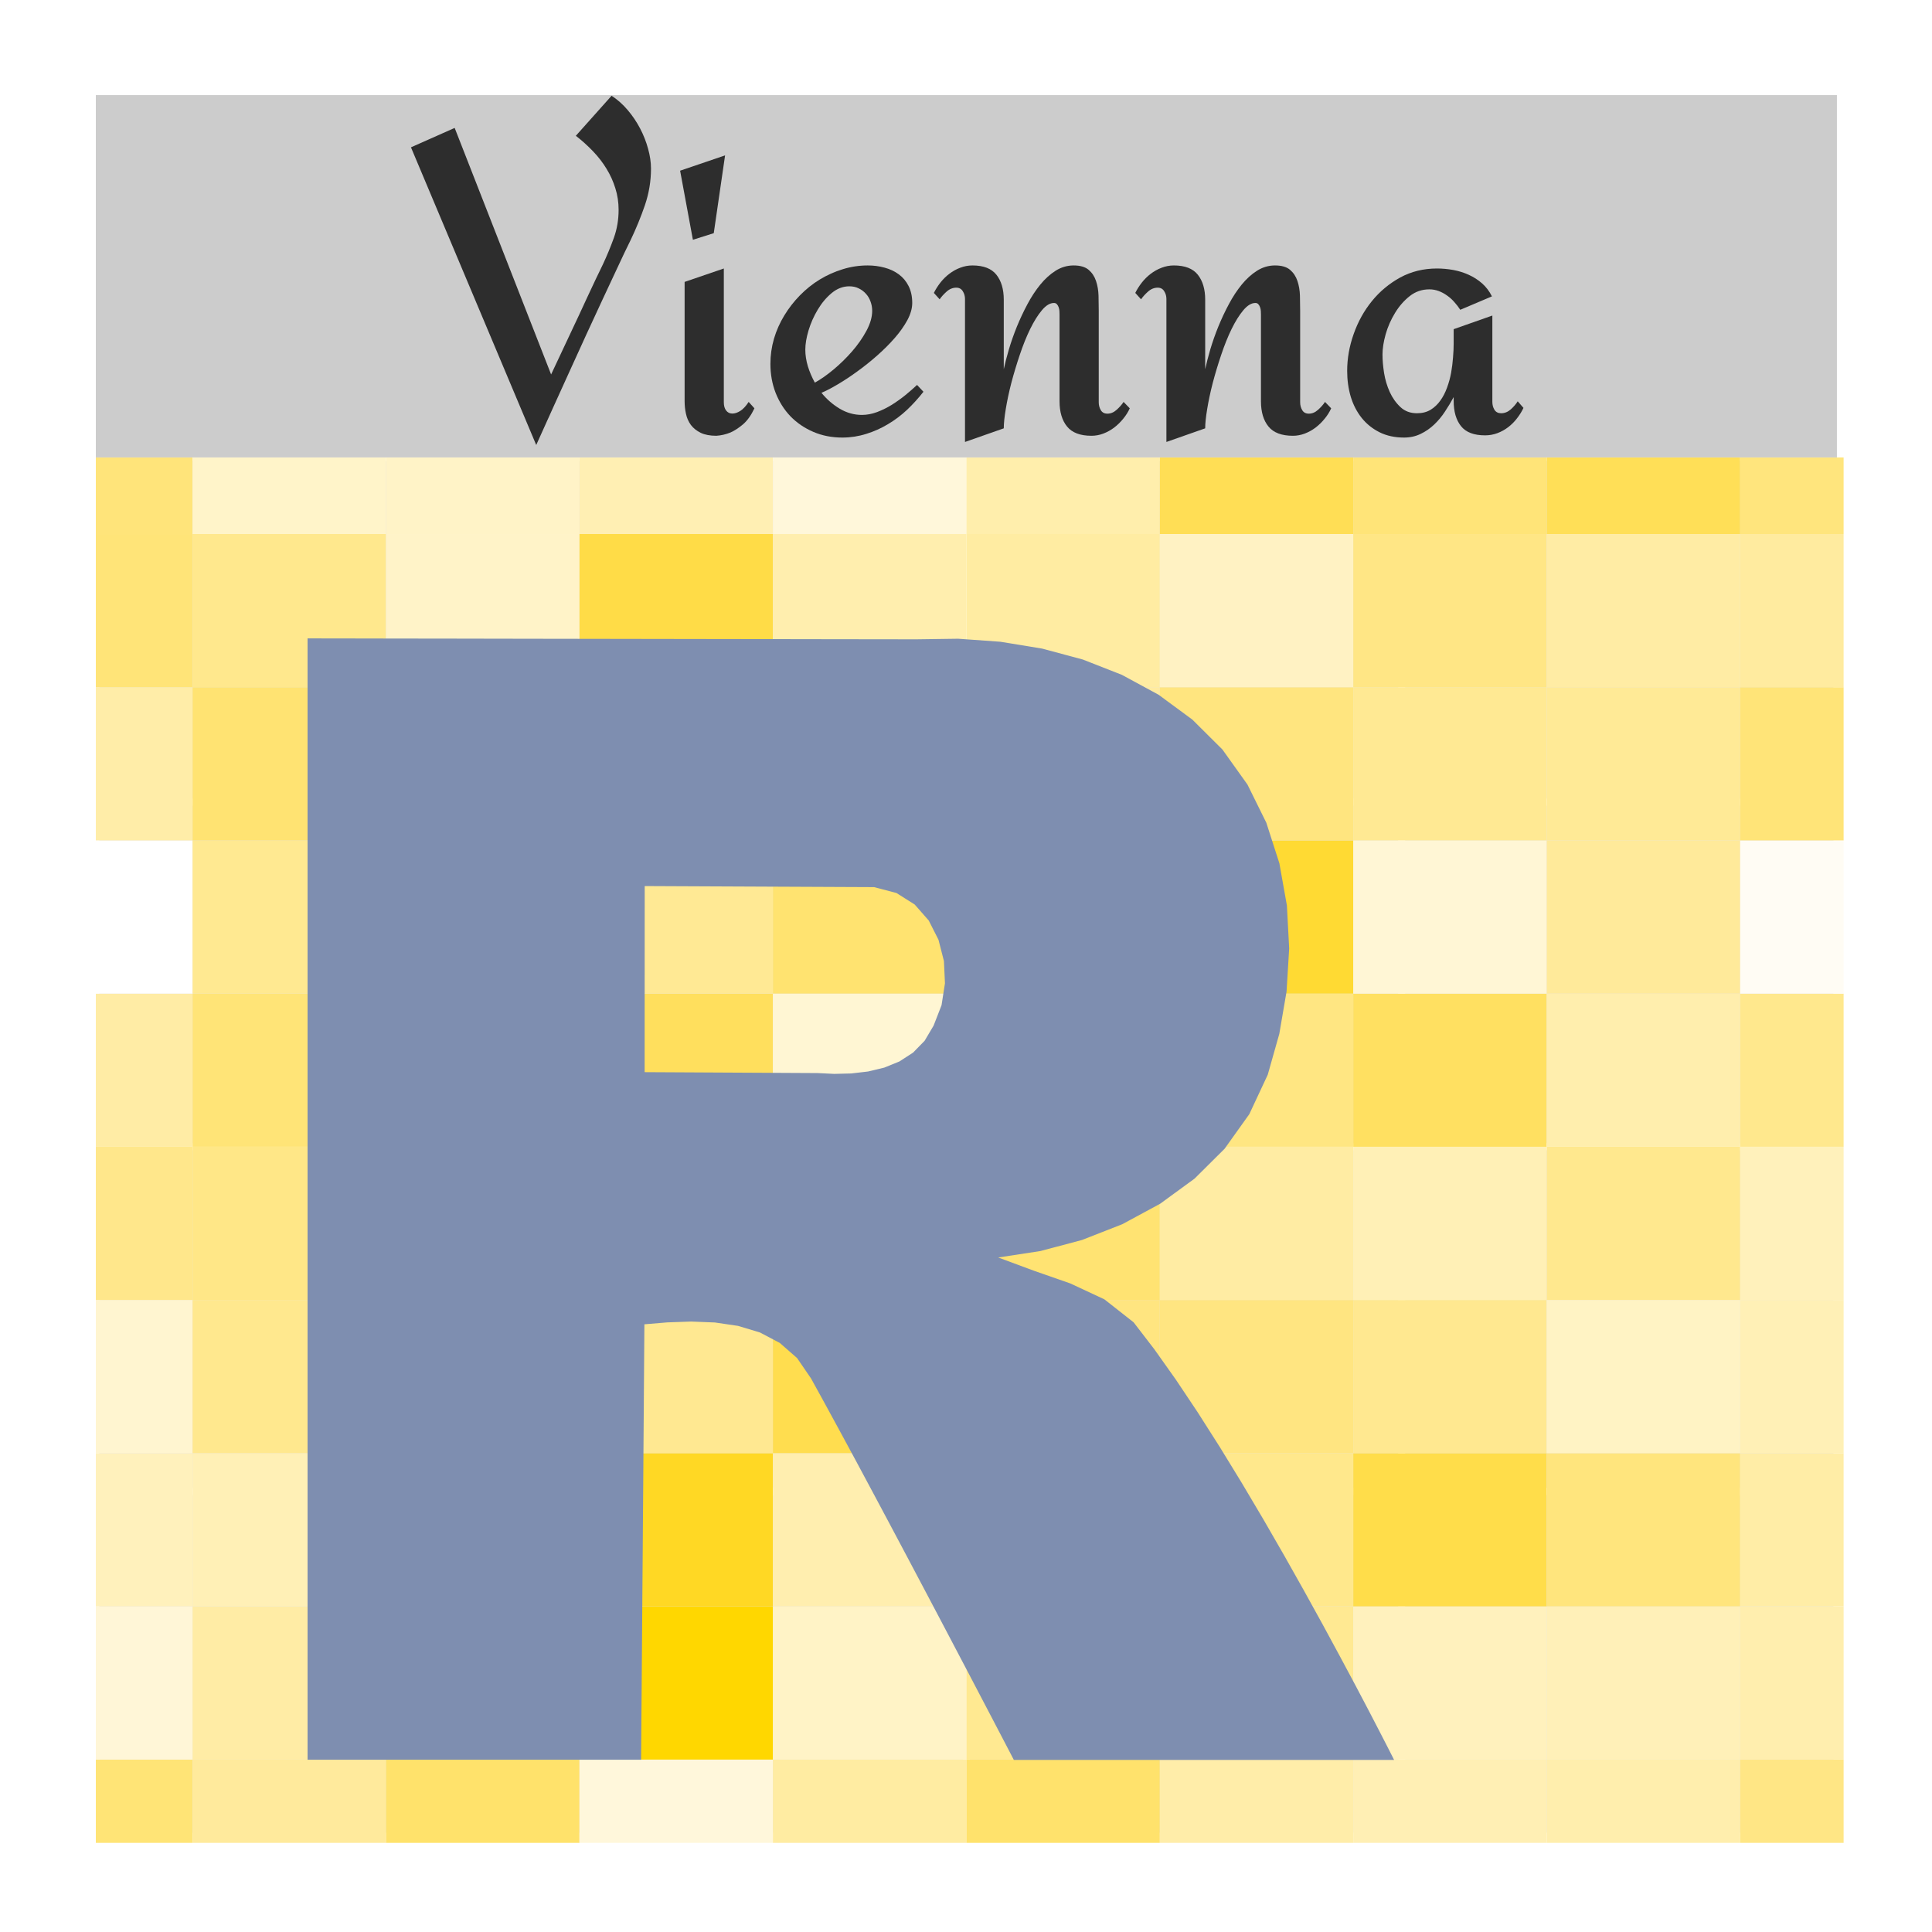 <?xml version="1.0" encoding="UTF-8"?>
<svg xmlns="http://www.w3.org/2000/svg" xmlns:xlink="http://www.w3.org/1999/xlink" width="288pt" height="288pt" viewBox="0 0 288 288" version="1.1">
<defs>
<g>
<symbol overflow="visible" id="glyph0-0">
<path style="stroke:none;" d=""/>
</symbol>
<symbol overflow="visible" id="glyph0-1">
<path style="stroke:none;" d="M 19.047 1.75 L 0.375 -42.625 L 6.891 -45.516 L 21.266 -8.766 C 22.254 -10.879 23.227 -12.953 24.188 -14.984 C 24.582 -15.828 25 -16.711 25.438 -17.641 C 25.875 -18.578 26.297 -19.488 26.703 -20.375 C 27.117 -21.258 27.52 -22.113 27.906 -22.938 C 28.301 -23.77 28.66 -24.516 28.984 -25.172 C 29.586 -26.461 30.129 -27.77 30.609 -29.094 C 31.086 -30.414 31.328 -31.816 31.328 -33.297 C 31.328 -34.43 31.164 -35.504 30.844 -36.516 C 30.531 -37.535 30.094 -38.504 29.531 -39.422 C 28.969 -40.348 28.297 -41.219 27.516 -42.031 C 26.734 -42.852 25.879 -43.625 24.953 -44.344 L 30.281 -50.312 C 31.164 -49.738 31.969 -49.023 32.688 -48.172 C 33.406 -47.328 34.02 -46.414 34.531 -45.438 C 35.039 -44.469 35.438 -43.461 35.719 -42.422 C 36.008 -41.391 36.156 -40.398 36.156 -39.453 C 36.156 -37.586 35.852 -35.77 35.25 -34 C 34.645 -32.238 33.941 -30.52 33.141 -28.844 C 32.523 -27.602 31.859 -26.207 31.141 -24.656 C 30.422 -23.113 29.672 -21.508 28.891 -19.844 C 28.117 -18.188 27.336 -16.5 26.547 -14.781 C 25.754 -13.07 25 -11.414 24.281 -9.812 C 22.562 -6.039 20.816 -2.188 19.047 1.75 Z "/>
</symbol>
<symbol overflow="visible" id="glyph0-2">
<path style="stroke:none;" d="M 9.875 -41.422 L 8.188 -29.828 L 5.078 -28.844 L 3.172 -39.141 Z M 14.25 -3.719 C 13.758 -2.676 13.191 -1.879 12.547 -1.328 C 11.898 -0.785 11.285 -0.383 10.703 -0.125 C 10.004 0.164 9.289 0.332 8.562 0.375 C 7.633 0.375 6.863 0.227 6.25 -0.062 C 5.633 -0.363 5.145 -0.754 4.781 -1.234 C 4.426 -1.723 4.18 -2.273 4.047 -2.891 C 3.91 -3.504 3.844 -4.129 3.844 -4.766 L 3.844 -22.562 L 9.688 -24.562 L 9.688 -4.609 C 9.688 -4.098 9.801 -3.691 10.031 -3.391 C 10.258 -3.098 10.555 -2.945 10.922 -2.938 C 11.297 -2.926 11.703 -3.055 12.141 -3.328 C 12.578 -3.609 12.992 -4.055 13.391 -4.672 Z "/>
</symbol>
<symbol overflow="visible" id="glyph0-3">
<path style="stroke:none;" d="M 24.688 -6.188 C 23.945 -5.238 23.141 -4.348 22.266 -3.516 C 21.391 -2.691 20.438 -1.973 19.406 -1.359 C 18.383 -0.742 17.301 -0.258 16.156 0.094 C 15.008 0.457 13.82 0.641 12.594 0.641 C 11.031 0.641 9.594 0.359 8.281 -0.203 C 6.969 -0.766 5.832 -1.535 4.875 -2.516 C 3.926 -3.504 3.188 -4.672 2.656 -6.016 C 2.133 -7.359 1.875 -8.801 1.875 -10.344 C 1.875 -11.613 2.051 -12.863 2.406 -14.094 C 2.77 -15.32 3.281 -16.473 3.938 -17.547 C 4.594 -18.629 5.367 -19.629 6.266 -20.547 C 7.172 -21.473 8.16 -22.266 9.234 -22.922 C 10.316 -23.578 11.457 -24.086 12.656 -24.453 C 13.863 -24.828 15.102 -25.016 16.375 -25.016 C 17.258 -25.016 18.098 -24.906 18.891 -24.688 C 19.691 -24.477 20.398 -24.145 21.016 -23.688 C 21.629 -23.238 22.113 -22.66 22.469 -21.953 C 22.832 -21.242 23.016 -20.398 23.016 -19.422 C 23.016 -18.617 22.773 -17.77 22.297 -16.875 C 21.816 -15.988 21.191 -15.102 20.422 -14.219 C 19.648 -13.332 18.773 -12.457 17.797 -11.594 C 16.828 -10.738 15.836 -9.945 14.828 -9.219 C 13.828 -8.488 12.859 -7.848 11.922 -7.297 C 10.992 -6.742 10.18 -6.32 9.484 -6.031 C 10.273 -5.062 11.188 -4.27 12.219 -3.656 C 13.258 -3.039 14.359 -2.734 15.516 -2.734 C 16.254 -2.734 17.004 -2.875 17.766 -3.156 C 18.535 -3.445 19.273 -3.812 19.984 -4.25 C 20.691 -4.695 21.367 -5.18 22.016 -5.703 C 22.66 -6.234 23.234 -6.734 23.734 -7.203 Z M 17.047 -18.25 C 17.047 -18.738 16.961 -19.203 16.797 -19.641 C 16.641 -20.086 16.41 -20.473 16.109 -20.797 C 15.816 -21.129 15.461 -21.395 15.047 -21.594 C 14.641 -21.801 14.172 -21.906 13.641 -21.906 C 12.691 -21.906 11.816 -21.57 11.016 -20.906 C 10.211 -20.238 9.52 -19.414 8.938 -18.438 C 8.352 -17.469 7.895 -16.438 7.562 -15.344 C 7.238 -14.258 7.078 -13.301 7.078 -12.469 C 7.078 -11.664 7.203 -10.844 7.453 -10 C 7.711 -9.156 8.062 -8.336 8.5 -7.547 C 9.352 -8.016 10.273 -8.66 11.266 -9.484 C 12.266 -10.316 13.191 -11.223 14.047 -12.203 C 14.898 -13.18 15.613 -14.203 16.188 -15.266 C 16.758 -16.328 17.047 -17.32 17.047 -18.25 Z "/>
</symbol>
<symbol overflow="visible" id="glyph0-4">
<path style="stroke:none;" d="M 29.641 -3.719 C 29.391 -3.164 29.062 -2.645 28.656 -2.156 C 28.258 -1.664 27.812 -1.227 27.312 -0.844 C 26.812 -0.469 26.273 -0.172 25.703 0.047 C 25.129 0.266 24.539 0.375 23.938 0.375 C 22.258 0.375 21.047 -0.082 20.297 -1 C 19.547 -1.914 19.172 -3.172 19.172 -4.766 L 19.172 -17.672 C 19.172 -17.828 19.164 -18.004 19.156 -18.203 C 19.145 -18.398 19.109 -18.586 19.047 -18.766 C 18.984 -18.953 18.895 -19.109 18.781 -19.234 C 18.676 -19.359 18.531 -19.422 18.344 -19.422 C 17.75 -19.422 17.148 -19.062 16.547 -18.344 C 15.941 -17.625 15.359 -16.691 14.797 -15.547 C 14.242 -14.41 13.727 -13.129 13.25 -11.703 C 12.77 -10.285 12.348 -8.883 11.984 -7.5 C 11.629 -6.113 11.352 -4.816 11.156 -3.609 C 10.957 -2.41 10.859 -1.453 10.859 -0.734 L 5.078 1.297 L 5.078 -20.031 C 5.078 -20.445 4.969 -20.828 4.75 -21.172 C 4.539 -21.523 4.219 -21.703 3.781 -21.703 C 3.25 -21.703 2.766 -21.504 2.328 -21.109 C 1.898 -20.723 1.555 -20.344 1.297 -19.969 L 0.438 -20.922 C 0.695 -21.441 1.02 -21.953 1.406 -22.453 C 1.801 -22.953 2.242 -23.391 2.734 -23.766 C 3.234 -24.148 3.773 -24.453 4.359 -24.672 C 4.941 -24.898 5.551 -25.016 6.188 -25.016 C 7.844 -25.016 9.035 -24.551 9.766 -23.625 C 10.492 -22.707 10.859 -21.469 10.859 -19.906 L 10.859 -9.547 C 11.047 -10.422 11.301 -11.41 11.625 -12.516 C 11.957 -13.629 12.352 -14.754 12.812 -15.891 C 13.281 -17.035 13.805 -18.156 14.391 -19.25 C 14.973 -20.344 15.613 -21.316 16.312 -22.172 C 17.008 -23.023 17.77 -23.711 18.594 -24.234 C 19.426 -24.754 20.316 -25.016 21.266 -25.016 C 22.254 -25.016 23.004 -24.797 23.516 -24.359 C 24.023 -23.922 24.391 -23.367 24.609 -22.703 C 24.836 -22.035 24.961 -21.301 24.984 -20.5 C 25.004 -19.695 25.016 -18.926 25.016 -18.188 L 25.016 -4.609 C 25.016 -4.18 25.117 -3.789 25.328 -3.438 C 25.535 -3.094 25.863 -2.922 26.312 -2.922 C 26.801 -2.922 27.258 -3.113 27.688 -3.5 C 28.125 -3.895 28.469 -4.285 28.719 -4.672 Z "/>
</symbol>
<symbol overflow="visible" id="glyph0-5">
<path style="stroke:none;" d="M 28.281 -3.781 C 28.02 -3.227 27.695 -2.707 27.312 -2.219 C 26.938 -1.727 26.5 -1.289 26 -0.906 C 25.508 -0.531 24.973 -0.234 24.391 -0.016 C 23.805 0.203 23.195 0.312 22.562 0.312 C 20.895 0.312 19.695 -0.145 18.969 -1.062 C 18.238 -1.977 17.875 -3.234 17.875 -4.828 L 17.875 -5.391 C 17.488 -4.672 17.055 -3.953 16.578 -3.234 C 16.109 -2.516 15.57 -1.867 14.969 -1.297 C 14.363 -0.723 13.691 -0.258 12.953 0.094 C 12.211 0.457 11.383 0.641 10.469 0.641 C 9.094 0.641 7.875 0.375 6.812 -0.156 C 5.758 -0.688 4.875 -1.398 4.156 -2.297 C 3.438 -3.203 2.895 -4.254 2.531 -5.453 C 2.176 -6.66 2 -7.941 2 -9.297 C 2 -11.141 2.32 -12.973 2.969 -14.797 C 3.613 -16.629 4.52 -18.266 5.688 -19.703 C 6.863 -21.148 8.27 -22.32 9.906 -23.219 C 11.551 -24.113 13.379 -24.562 15.391 -24.562 C 16.191 -24.562 16.992 -24.488 17.797 -24.344 C 18.609 -24.195 19.379 -23.957 20.109 -23.625 C 20.836 -23.301 21.504 -22.875 22.109 -22.344 C 22.711 -21.812 23.203 -21.164 23.578 -20.406 L 18.859 -18.406 C 18.598 -18.812 18.301 -19.195 17.969 -19.562 C 17.645 -19.938 17.285 -20.258 16.891 -20.531 C 16.504 -20.812 16.086 -21.035 15.641 -21.203 C 15.203 -21.367 14.738 -21.453 14.25 -21.453 C 13.145 -21.453 12.164 -21.113 11.312 -20.438 C 10.457 -19.758 9.727 -18.922 9.125 -17.922 C 8.52 -16.93 8.055 -15.875 7.734 -14.75 C 7.422 -13.633 7.266 -12.625 7.266 -11.719 C 7.266 -10.906 7.344 -9.992 7.5 -8.984 C 7.664 -7.984 7.945 -7.039 8.344 -6.156 C 8.75 -5.27 9.281 -4.52 9.938 -3.906 C 10.594 -3.289 11.414 -2.984 12.406 -2.984 C 13.188 -2.984 13.863 -3.156 14.438 -3.5 C 15.008 -3.852 15.492 -4.312 15.891 -4.875 C 16.297 -5.438 16.629 -6.082 16.891 -6.812 C 17.16 -7.539 17.363 -8.285 17.5 -9.047 C 17.633 -9.805 17.727 -10.562 17.781 -11.312 C 17.844 -12.062 17.875 -12.734 17.875 -13.328 L 17.875 -15.516 L 23.641 -17.547 L 23.641 -4.672 C 23.641 -4.242 23.742 -3.852 23.953 -3.5 C 24.172 -3.156 24.504 -2.984 24.953 -2.984 C 25.473 -2.984 25.953 -3.176 26.391 -3.562 C 26.828 -3.957 27.172 -4.359 27.422 -4.766 Z "/>
</symbol>
</g>
<clipPath id="clip1">
  <path d="M 14.285 68.188 L 274 68.188 L 274 274 L 14.285 274 Z "/>
</clipPath>
<clipPath id="clip2">
  <path d="M 14.285 273 L 274.824 273 L 274.824 274.715 L 14.285 274.715 Z "/>
</clipPath>
<clipPath id="clip3">
  <path d="M 14.285 221 L 274.824 221 L 274.824 223 L 14.285 223 Z "/>
</clipPath>
<clipPath id="clip4">
  <path d="M 14.285 170 L 274.824 170 L 274.824 172 L 14.285 172 Z "/>
</clipPath>
<clipPath id="clip5">
  <path d="M 14.285 119 L 274.824 119 L 274.824 121 L 14.285 121 Z "/>
</clipPath>
<clipPath id="clip6">
  <path d="M 14.285 68.188 L 274.824 68.188 L 274.824 69 L 14.285 69 Z "/>
</clipPath>
<clipPath id="clip7">
  <path d="M 14.285 68.188 L 15 68.188 L 15 274.715 L 14.285 274.715 Z "/>
</clipPath>
<clipPath id="clip8">
  <path d="M 78 68.188 L 80 68.188 L 80 274.715 L 78 274.715 Z "/>
</clipPath>
<clipPath id="clip9">
  <path d="M 143 68.188 L 145 68.188 L 145 274.715 L 143 274.715 Z "/>
</clipPath>
<clipPath id="clip10">
  <path d="M 208 68.188 L 210 68.188 L 210 274.715 L 208 274.715 Z "/>
</clipPath>
<clipPath id="clip11">
  <path d="M 273 68.188 L 274.824 68.188 L 274.824 274.715 L 273 274.715 Z "/>
</clipPath>
<clipPath id="clip12">
  <path d="M 14.285 262 L 29 262 L 29 274.715 L 14.285 274.715 Z "/>
</clipPath>
<clipPath id="clip13">
  <path d="M 28 262 L 58 262 L 58 274.715 L 28 274.715 Z "/>
</clipPath>
<clipPath id="clip14">
  <path d="M 57 262 L 87 262 L 87 274.715 L 57 274.715 Z "/>
</clipPath>
<clipPath id="clip15">
  <path d="M 86 262 L 116 262 L 116 274.715 L 86 274.715 Z "/>
</clipPath>
<clipPath id="clip16">
  <path d="M 115 262 L 145 262 L 145 274.715 L 115 274.715 Z "/>
</clipPath>
<clipPath id="clip17">
  <path d="M 144 262 L 173 262 L 173 274.715 L 144 274.715 Z "/>
</clipPath>
<clipPath id="clip18">
  <path d="M 172 262 L 202 262 L 202 274.715 L 172 274.715 Z "/>
</clipPath>
<clipPath id="clip19">
  <path d="M 201 262 L 231 262 L 231 274.715 L 201 274.715 Z "/>
</clipPath>
<clipPath id="clip20">
  <path d="M 230 262 L 260 262 L 260 274.715 L 230 274.715 Z "/>
</clipPath>
<clipPath id="clip21">
  <path d="M 259 262 L 274.824 262 L 274.824 274.715 L 259 274.715 Z "/>
</clipPath>
<clipPath id="clip22">
  <path d="M 14.285 239 L 29 239 L 29 263 L 14.285 263 Z "/>
</clipPath>
<clipPath id="clip23">
  <path d="M 259 239 L 274.824 239 L 274.824 263 L 259 263 Z "/>
</clipPath>
<clipPath id="clip24">
  <path d="M 14.285 216 L 29 216 L 29 240 L 14.285 240 Z "/>
</clipPath>
<clipPath id="clip25">
  <path d="M 259 216 L 274.824 216 L 274.824 240 L 259 240 Z "/>
</clipPath>
<clipPath id="clip26">
  <path d="M 14.285 193 L 29 193 L 29 217 L 14.285 217 Z "/>
</clipPath>
<clipPath id="clip27">
  <path d="M 259 193 L 274.824 193 L 274.824 217 L 259 217 Z "/>
</clipPath>
<clipPath id="clip28">
  <path d="M 14.285 170 L 29 170 L 29 194 L 14.285 194 Z "/>
</clipPath>
<clipPath id="clip29">
  <path d="M 259 170 L 274.824 170 L 274.824 194 L 259 194 Z "/>
</clipPath>
<clipPath id="clip30">
  <path d="M 14.285 148 L 29 148 L 29 171 L 14.285 171 Z "/>
</clipPath>
<clipPath id="clip31">
  <path d="M 259 148 L 274.824 148 L 274.824 171 L 259 171 Z "/>
</clipPath>
<clipPath id="clip32">
  <path d="M 14.285 125 L 29 125 L 29 149 L 14.285 149 Z "/>
</clipPath>
<clipPath id="clip33">
  <path d="M 259 125 L 274.824 125 L 274.824 149 L 259 149 Z "/>
</clipPath>
<clipPath id="clip34">
  <path d="M 14.285 102 L 29 102 L 29 126 L 14.285 126 Z "/>
</clipPath>
<clipPath id="clip35">
  <path d="M 259 102 L 274.824 102 L 274.824 126 L 259 126 Z "/>
</clipPath>
<clipPath id="clip36">
  <path d="M 14.285 79 L 29 79 L 29 103 L 14.285 103 Z "/>
</clipPath>
<clipPath id="clip37">
  <path d="M 259 79 L 274.824 79 L 274.824 103 L 259 103 Z "/>
</clipPath>
<clipPath id="clip38">
  <path d="M 14.285 68.188 L 29 68.188 L 29 80 L 14.285 80 Z "/>
</clipPath>
<clipPath id="clip39">
  <path d="M 28 68.188 L 58 68.188 L 58 80 L 28 80 Z "/>
</clipPath>
<clipPath id="clip40">
  <path d="M 57 68.188 L 87 68.188 L 87 80 L 57 80 Z "/>
</clipPath>
<clipPath id="clip41">
  <path d="M 86 68.188 L 116 68.188 L 116 80 L 86 80 Z "/>
</clipPath>
<clipPath id="clip42">
  <path d="M 115 68.188 L 145 68.188 L 145 80 L 115 80 Z "/>
</clipPath>
<clipPath id="clip43">
  <path d="M 144 68.188 L 173 68.188 L 173 80 L 144 80 Z "/>
</clipPath>
<clipPath id="clip44">
  <path d="M 172 68.188 L 202 68.188 L 202 80 L 172 80 Z "/>
</clipPath>
<clipPath id="clip45">
  <path d="M 201 68.188 L 231 68.188 L 231 80 L 201 80 Z "/>
</clipPath>
<clipPath id="clip46">
  <path d="M 230 68.188 L 260 68.188 L 260 80 L 230 80 Z "/>
</clipPath>
<clipPath id="clip47">
  <path d="M 259 68.188 L 274.824 68.188 L 274.824 80 L 259 80 Z "/>
</clipPath>
</defs>
<g id="surface6">
<rect x="0" y="0" width="288" height="288" style="fill:rgb(100%,100%,100%);fill-opacity:1;stroke:none;"/>
<rect x="0" y="0" width="288" height="288" style="fill:rgb(100%,100%,100%);fill-opacity:1;stroke:none;"/>
<path style="fill:none;stroke-width:1.063;stroke-linecap:round;stroke-linejoin:round;stroke:rgb(100%,100%,100%);stroke-opacity:1;stroke-miterlimit:10;" d="M 0 288 L 288 288 L 288 0 L 0 0 Z "/>
<g clip-path="url(#clip1)" clip-rule="nonzero">
<path style=" stroke:none;fill-rule:nonzero;fill:rgb(89.804%,89.804%,89.804%);fill-opacity:1;" d="M 14.285 273.715 L 273.824 273.715 L 273.824 68.188 L 14.285 68.188 Z "/>
</g>
<g clip-path="url(#clip2)" clip-rule="nonzero">
<path style="fill:none;stroke-width:1.063;stroke-linecap:butt;stroke-linejoin:round;stroke:rgb(100%,100%,100%);stroke-opacity:1;stroke-miterlimit:10;" d="M 14.285 273.715 L 273.828 273.715 "/>
</g>
<g clip-path="url(#clip3)" clip-rule="nonzero">
<path style="fill:none;stroke-width:1.063;stroke-linecap:butt;stroke-linejoin:round;stroke:rgb(100%,100%,100%);stroke-opacity:1;stroke-miterlimit:10;" d="M 14.285 222.332 L 273.828 222.332 "/>
</g>
<g clip-path="url(#clip4)" clip-rule="nonzero">
<path style="fill:none;stroke-width:1.063;stroke-linecap:butt;stroke-linejoin:round;stroke:rgb(100%,100%,100%);stroke-opacity:1;stroke-miterlimit:10;" d="M 14.285 170.949 L 273.828 170.949 "/>
</g>
<g clip-path="url(#clip5)" clip-rule="nonzero">
<path style="fill:none;stroke-width:1.063;stroke-linecap:butt;stroke-linejoin:round;stroke:rgb(100%,100%,100%);stroke-opacity:1;stroke-miterlimit:10;" d="M 14.285 119.566 L 273.828 119.566 "/>
</g>
<g clip-path="url(#clip6)" clip-rule="nonzero">
<path style="fill:none;stroke-width:1.063;stroke-linecap:butt;stroke-linejoin:round;stroke:rgb(100%,100%,100%);stroke-opacity:1;stroke-miterlimit:10;" d="M 14.285 68.188 L 273.828 68.188 "/>
</g>
<g clip-path="url(#clip7)" clip-rule="nonzero">
<path style="fill:none;stroke-width:1.063;stroke-linecap:butt;stroke-linejoin:round;stroke:rgb(100%,100%,100%);stroke-opacity:1;stroke-miterlimit:10;" d="M 14.285 273.715 L 14.285 68.188 "/>
</g>
<g clip-path="url(#clip8)" clip-rule="nonzero">
<path style="fill:none;stroke-width:1.063;stroke-linecap:butt;stroke-linejoin:round;stroke:rgb(100%,100%,100%);stroke-opacity:1;stroke-miterlimit:10;" d="M 79.172 273.715 L 79.172 68.188 "/>
</g>
<g clip-path="url(#clip9)" clip-rule="nonzero">
<path style="fill:none;stroke-width:1.063;stroke-linecap:butt;stroke-linejoin:round;stroke:rgb(100%,100%,100%);stroke-opacity:1;stroke-miterlimit:10;" d="M 144.059 273.715 L 144.059 68.188 "/>
</g>
<g clip-path="url(#clip10)" clip-rule="nonzero">
<path style="fill:none;stroke-width:1.063;stroke-linecap:butt;stroke-linejoin:round;stroke:rgb(100%,100%,100%);stroke-opacity:1;stroke-miterlimit:10;" d="M 208.941 273.715 L 208.941 68.188 "/>
</g>
<g clip-path="url(#clip11)" clip-rule="nonzero">
<path style="fill:none;stroke-width:1.063;stroke-linecap:butt;stroke-linejoin:round;stroke:rgb(100%,100%,100%);stroke-opacity:1;stroke-miterlimit:10;" d="M 273.828 273.715 L 273.828 68.188 "/>
</g>
<g clip-path="url(#clip12)" clip-rule="nonzero">
<path style=" stroke:none;fill-rule:nonzero;fill:rgb(100%,89.412%,46.275%);fill-opacity:1;" d="M -0.133 285.133 L 28.703 285.133 L 28.703 262.297 L -0.133 262.297 Z "/>
</g>
<g clip-path="url(#clip13)" clip-rule="nonzero">
<path style=" stroke:none;fill-rule:nonzero;fill:rgb(100%,91.765%,61.176%);fill-opacity:1;" d="M 28.707 285.133 L 57.543 285.133 L 57.543 262.297 L 28.707 262.297 Z "/>
</g>
<g clip-path="url(#clip14)" clip-rule="nonzero">
<path style=" stroke:none;fill-rule:nonzero;fill:rgb(100%,88.627%,41.961%);fill-opacity:1;" d="M 57.543 285.133 L 86.379 285.133 L 86.379 262.297 L 57.543 262.297 Z "/>
</g>
<g clip-path="url(#clip15)" clip-rule="nonzero">
<path style=" stroke:none;fill-rule:nonzero;fill:rgb(100%,96.863%,85.882%);fill-opacity:1;" d="M 86.383 285.133 L 115.219 285.133 L 115.219 262.297 L 86.383 262.297 Z "/>
</g>
<g clip-path="url(#clip16)" clip-rule="nonzero">
<path style=" stroke:none;fill-rule:nonzero;fill:rgb(100%,92.549%,63.529%);fill-opacity:1;" d="M 115.219 285.133 L 144.055 285.133 L 144.055 262.297 L 115.219 262.297 Z "/>
</g>
<g clip-path="url(#clip17)" clip-rule="nonzero">
<path style=" stroke:none;fill-rule:nonzero;fill:rgb(100%,88.627%,42.353%);fill-opacity:1;" d="M 144.059 285.133 L 172.895 285.133 L 172.895 262.297 L 144.059 262.297 Z "/>
</g>
<g clip-path="url(#clip18)" clip-rule="nonzero">
<path style=" stroke:none;fill-rule:nonzero;fill:rgb(100%,92.941%,66.275%);fill-opacity:1;" d="M 172.895 285.133 L 201.73 285.133 L 201.73 262.297 L 172.895 262.297 Z "/>
</g>
<g clip-path="url(#clip19)" clip-rule="nonzero">
<path style=" stroke:none;fill-rule:nonzero;fill:rgb(100%,93.725%,70.588%);fill-opacity:1;" d="M 201.73 285.133 L 230.566 285.133 L 230.566 262.297 L 201.73 262.297 Z "/>
</g>
<g clip-path="url(#clip20)" clip-rule="nonzero">
<path style=" stroke:none;fill-rule:nonzero;fill:rgb(100%,93.333%,67.843%);fill-opacity:1;" d="M 230.57 285.133 L 259.406 285.133 L 259.406 262.297 L 230.57 262.297 Z "/>
</g>
<g clip-path="url(#clip21)" clip-rule="nonzero">
<path style=" stroke:none;fill-rule:nonzero;fill:rgb(100%,90.196%,52.157%);fill-opacity:1;" d="M 259.406 285.133 L 288.242 285.133 L 288.242 262.297 L 259.406 262.297 Z "/>
</g>
<g clip-path="url(#clip22)" clip-rule="nonzero">
<path style=" stroke:none;fill-rule:nonzero;fill:rgb(100%,96.471%,84.314%);fill-opacity:1;" d="M -0.133 262.297 L 28.703 262.297 L 28.703 239.461 L -0.133 239.461 Z "/>
</g>
<path style=" stroke:none;fill-rule:nonzero;fill:rgb(100%,92.549%,64.706%);fill-opacity:1;" d="M 28.707 262.297 L 57.543 262.297 L 57.543 239.461 L 28.707 239.461 Z "/>
<path style=" stroke:none;fill-rule:nonzero;fill:rgb(100%,89.412%,46.275%);fill-opacity:1;" d="M 57.543 262.297 L 86.379 262.297 L 86.379 239.461 L 57.543 239.461 Z "/>
<path style=" stroke:none;fill-rule:nonzero;fill:rgb(100%,84.314%,0%);fill-opacity:1;" d="M 86.383 262.297 L 115.219 262.297 L 115.219 239.461 L 86.383 239.461 Z "/>
<path style=" stroke:none;fill-rule:nonzero;fill:rgb(100%,95.294%,77.647%);fill-opacity:1;" d="M 115.219 262.297 L 144.055 262.297 L 144.055 239.461 L 115.219 239.461 Z "/>
<path style=" stroke:none;fill-rule:nonzero;fill:rgb(100%,91.373%,56.863%);fill-opacity:1;" d="M 144.059 262.297 L 172.895 262.297 L 172.895 239.461 L 144.059 239.461 Z "/>
<path style=" stroke:none;fill-rule:nonzero;fill:rgb(100%,91.373%,57.255%);fill-opacity:1;" d="M 172.895 262.297 L 201.73 262.297 L 201.73 239.461 L 172.895 239.461 Z "/>
<path style=" stroke:none;fill-rule:nonzero;fill:rgb(100%,94.51%,74.118%);fill-opacity:1;" d="M 201.73 262.297 L 230.566 262.297 L 230.566 239.461 L 201.73 239.461 Z "/>
<path style=" stroke:none;fill-rule:nonzero;fill:rgb(100%,94.118%,72.157%);fill-opacity:1;" d="M 230.57 262.297 L 259.406 262.297 L 259.406 239.461 L 230.57 239.461 Z "/>
<g clip-path="url(#clip23)" clip-rule="nonzero">
<path style=" stroke:none;fill-rule:nonzero;fill:rgb(100%,93.333%,68.235%);fill-opacity:1;" d="M 259.406 262.297 L 288.242 262.297 L 288.242 239.461 L 259.406 239.461 Z "/>
</g>
<g clip-path="url(#clip24)" clip-rule="nonzero">
<path style=" stroke:none;fill-rule:nonzero;fill:rgb(100%,94.51%,73.725%);fill-opacity:1;" d="M -0.133 239.457 L 28.703 239.457 L 28.703 216.621 L -0.133 216.621 Z "/>
</g>
<path style=" stroke:none;fill-rule:nonzero;fill:rgb(100%,94.118%,71.373%);fill-opacity:1;" d="M 28.707 239.457 L 57.543 239.457 L 57.543 216.621 L 28.707 216.621 Z "/>
<path style=" stroke:none;fill-rule:nonzero;fill:rgb(100%,91.765%,58.824%);fill-opacity:1;" d="M 57.543 239.457 L 86.379 239.457 L 86.379 216.621 L 57.543 216.621 Z "/>
<path style=" stroke:none;fill-rule:nonzero;fill:rgb(100%,84.706%,14.118%);fill-opacity:1;" d="M 86.383 239.457 L 115.219 239.457 L 115.219 216.621 L 86.383 216.621 Z "/>
<path style=" stroke:none;fill-rule:nonzero;fill:rgb(100%,93.333%,68.627%);fill-opacity:1;" d="M 115.219 239.457 L 144.055 239.457 L 144.055 216.621 L 115.219 216.621 Z "/>
<path style=" stroke:none;fill-rule:nonzero;fill:rgb(100%,90.98%,56.863%);fill-opacity:1;" d="M 144.059 239.457 L 172.895 239.457 L 172.895 216.621 L 144.059 216.621 Z "/>
<path style=" stroke:none;fill-rule:nonzero;fill:rgb(100%,90.98%,54.902%);fill-opacity:1;" d="M 172.895 239.457 L 201.73 239.457 L 201.73 216.621 L 172.895 216.621 Z "/>
<path style=" stroke:none;fill-rule:nonzero;fill:rgb(100%,86.667%,29.02%);fill-opacity:1;" d="M 201.73 239.457 L 230.566 239.457 L 230.566 216.621 L 201.73 216.621 Z "/>
<path style=" stroke:none;fill-rule:nonzero;fill:rgb(100%,89.804%,49.02%);fill-opacity:1;" d="M 230.57 239.457 L 259.406 239.457 L 259.406 216.621 L 230.57 216.621 Z "/>
<g clip-path="url(#clip25)" clip-rule="nonzero">
<path style=" stroke:none;fill-rule:nonzero;fill:rgb(100%,92.941%,65.098%);fill-opacity:1;" d="M 259.406 239.457 L 288.242 239.457 L 288.242 216.621 L 259.406 216.621 Z "/>
</g>
<g clip-path="url(#clip26)" clip-rule="nonzero">
<path style=" stroke:none;fill-rule:nonzero;fill:rgb(100%,96.078%,81.569%);fill-opacity:1;" d="M -0.133 216.621 L 28.703 216.621 L 28.703 193.785 L -0.133 193.785 Z "/>
</g>
<path style=" stroke:none;fill-rule:nonzero;fill:rgb(100%,90.98%,55.686%);fill-opacity:1;" d="M 28.707 216.621 L 57.543 216.621 L 57.543 193.785 L 28.707 193.785 Z "/>
<path style=" stroke:none;fill-rule:nonzero;fill:rgb(100%,92.549%,64.706%);fill-opacity:1;" d="M 57.543 216.621 L 86.379 216.621 L 86.379 193.785 L 57.543 193.785 Z "/>
<path style=" stroke:none;fill-rule:nonzero;fill:rgb(100%,90.98%,56.863%);fill-opacity:1;" d="M 86.383 216.621 L 115.219 216.621 L 115.219 193.785 L 86.383 193.785 Z "/>
<path style=" stroke:none;fill-rule:nonzero;fill:rgb(100%,86.667%,30.98%);fill-opacity:1;" d="M 115.219 216.621 L 144.055 216.621 L 144.055 193.785 L 115.219 193.785 Z "/>
<path style=" stroke:none;fill-rule:nonzero;fill:rgb(100%,89.804%,50.196%);fill-opacity:1;" d="M 144.059 216.621 L 172.895 216.621 L 172.895 193.785 L 144.059 193.785 Z "/>
<path style=" stroke:none;fill-rule:nonzero;fill:rgb(100%,89.804%,50.588%);fill-opacity:1;" d="M 172.895 216.621 L 201.73 216.621 L 201.73 193.785 L 172.895 193.785 Z "/>
<path style=" stroke:none;fill-rule:nonzero;fill:rgb(100%,90.98%,56.471%);fill-opacity:1;" d="M 201.73 216.621 L 230.566 216.621 L 230.566 193.785 L 201.73 193.785 Z "/>
<path style=" stroke:none;fill-rule:nonzero;fill:rgb(100%,95.294%,76.863%);fill-opacity:1;" d="M 230.57 216.621 L 259.406 216.621 L 259.406 193.785 L 230.57 193.785 Z "/>
<g clip-path="url(#clip27)" clip-rule="nonzero">
<path style=" stroke:none;fill-rule:nonzero;fill:rgb(100%,94.118%,71.373%);fill-opacity:1;" d="M 259.406 216.621 L 288.242 216.621 L 288.242 193.785 L 259.406 193.785 Z "/>
</g>
<g clip-path="url(#clip28)" clip-rule="nonzero">
<path style=" stroke:none;fill-rule:nonzero;fill:rgb(100%,90.588%,54.51%);fill-opacity:1;" d="M -0.133 193.785 L 28.703 193.785 L 28.703 170.949 L -0.133 170.949 Z "/>
</g>
<path style=" stroke:none;fill-rule:nonzero;fill:rgb(100%,90.588%,52.941%);fill-opacity:1;" d="M 28.707 193.785 L 57.543 193.785 L 57.543 170.949 L 28.707 170.949 Z "/>
<path style=" stroke:none;fill-rule:nonzero;fill:rgb(100%,93.725%,69.804%);fill-opacity:1;" d="M 57.543 193.785 L 86.379 193.785 L 86.379 170.949 L 57.543 170.949 Z "/>
<path style=" stroke:none;fill-rule:nonzero;fill:rgb(100%,93.333%,67.451%);fill-opacity:1;" d="M 86.383 193.785 L 115.219 193.785 L 115.219 170.949 L 86.383 170.949 Z "/>
<path style=" stroke:none;fill-rule:nonzero;fill:rgb(100%,89.02%,45.098%);fill-opacity:1;" d="M 115.219 193.785 L 144.055 193.785 L 144.055 170.949 L 115.219 170.949 Z "/>
<path style=" stroke:none;fill-rule:nonzero;fill:rgb(100%,89.02%,44.706%);fill-opacity:1;" d="M 144.059 193.785 L 172.895 193.785 L 172.895 170.949 L 144.059 170.949 Z "/>
<path style=" stroke:none;fill-rule:nonzero;fill:rgb(100%,92.549%,63.922%);fill-opacity:1;" d="M 172.895 193.785 L 201.73 193.785 L 201.73 170.949 L 172.895 170.949 Z "/>
<path style=" stroke:none;fill-rule:nonzero;fill:rgb(100%,94.118%,71.373%);fill-opacity:1;" d="M 201.73 193.785 L 230.566 193.785 L 230.566 170.949 L 201.73 170.949 Z "/>
<path style=" stroke:none;fill-rule:nonzero;fill:rgb(100%,90.98%,55.686%);fill-opacity:1;" d="M 230.57 193.785 L 259.406 193.785 L 259.406 170.949 L 230.57 170.949 Z "/>
<g clip-path="url(#clip29)" clip-rule="nonzero">
<path style=" stroke:none;fill-rule:nonzero;fill:rgb(100%,94.51%,73.333%);fill-opacity:1;" d="M 259.406 193.785 L 288.242 193.785 L 288.242 170.949 L 259.406 170.949 Z "/>
</g>
<g clip-path="url(#clip30)" clip-rule="nonzero">
<path style=" stroke:none;fill-rule:nonzero;fill:rgb(100%,92.549%,64.706%);fill-opacity:1;" d="M -0.133 170.949 L 28.703 170.949 L 28.703 148.113 L -0.133 148.113 Z "/>
</g>
<path style=" stroke:none;fill-rule:nonzero;fill:rgb(100%,89.412%,46.667%);fill-opacity:1;" d="M 28.707 170.949 L 57.543 170.949 L 57.543 148.113 L 28.707 148.113 Z "/>
<path style=" stroke:none;fill-rule:nonzero;fill:rgb(100%,92.549%,63.922%);fill-opacity:1;" d="M 57.543 170.949 L 86.379 170.949 L 86.379 148.113 L 57.543 148.113 Z "/>
<path style=" stroke:none;fill-rule:nonzero;fill:rgb(100%,87.451%,36.471%);fill-opacity:1;" d="M 86.383 170.949 L 115.219 170.949 L 115.219 148.113 L 86.383 148.113 Z "/>
<path style=" stroke:none;fill-rule:nonzero;fill:rgb(100%,96.471%,82.745%);fill-opacity:1;" d="M 115.219 170.949 L 144.055 170.949 L 144.055 148.113 L 115.219 148.113 Z "/>
<path style=" stroke:none;fill-rule:nonzero;fill:rgb(100%,98.431%,92.549%);fill-opacity:1;" d="M 144.059 170.949 L 172.895 170.949 L 172.895 148.113 L 144.059 148.113 Z "/>
<path style=" stroke:none;fill-rule:nonzero;fill:rgb(100%,90.196%,50.98%);fill-opacity:1;" d="M 172.895 170.949 L 201.73 170.949 L 201.73 148.113 L 172.895 148.113 Z "/>
<path style=" stroke:none;fill-rule:nonzero;fill:rgb(100%,87.843%,38.039%);fill-opacity:1;" d="M 201.73 170.949 L 230.566 170.949 L 230.566 148.113 L 201.73 148.113 Z "/>
<path style=" stroke:none;fill-rule:nonzero;fill:rgb(100%,93.333%,67.843%);fill-opacity:1;" d="M 230.57 170.949 L 259.406 170.949 L 259.406 148.113 L 230.57 148.113 Z "/>
<g clip-path="url(#clip31)" clip-rule="nonzero">
<path style=" stroke:none;fill-rule:nonzero;fill:rgb(100%,90.98%,55.294%);fill-opacity:1;" d="M 259.406 170.949 L 288.242 170.949 L 288.242 148.113 L 259.406 148.113 Z "/>
</g>
<g clip-path="url(#clip32)" clip-rule="nonzero">
<path style=" stroke:none;fill-rule:nonzero;fill:rgb(100%,100%,100%);fill-opacity:1;" d="M -0.133 148.113 L 28.703 148.113 L 28.703 125.277 L -0.133 125.277 Z "/>
</g>
<path style=" stroke:none;fill-rule:nonzero;fill:rgb(100%,91.373%,56.863%);fill-opacity:1;" d="M 28.707 148.113 L 57.543 148.113 L 57.543 125.277 L 28.707 125.277 Z "/>
<path style=" stroke:none;fill-rule:nonzero;fill:rgb(100%,93.725%,69.804%);fill-opacity:1;" d="M 57.543 148.113 L 86.379 148.113 L 86.379 125.277 L 57.543 125.277 Z "/>
<path style=" stroke:none;fill-rule:nonzero;fill:rgb(100%,91.373%,58.039%);fill-opacity:1;" d="M 86.383 148.113 L 115.219 148.113 L 115.219 125.277 L 86.383 125.277 Z "/>
<path style=" stroke:none;fill-rule:nonzero;fill:rgb(100%,89.02%,43.922%);fill-opacity:1;" d="M 115.219 148.113 L 144.055 148.113 L 144.055 125.277 L 115.219 125.277 Z "/>
<path style=" stroke:none;fill-rule:nonzero;fill:rgb(100%,91.765%,61.176%);fill-opacity:1;" d="M 144.059 148.113 L 172.895 148.113 L 172.895 125.277 L 144.059 125.277 Z "/>
<path style=" stroke:none;fill-rule:nonzero;fill:rgb(100%,85.49%,20%);fill-opacity:1;" d="M 172.895 148.113 L 201.73 148.113 L 201.73 125.277 L 172.895 125.277 Z "/>
<path style=" stroke:none;fill-rule:nonzero;fill:rgb(100%,96.471%,83.529%);fill-opacity:1;" d="M 201.73 148.113 L 230.566 148.113 L 230.566 125.277 L 201.73 125.277 Z "/>
<path style=" stroke:none;fill-rule:nonzero;fill:rgb(100%,91.765%,60.392%);fill-opacity:1;" d="M 230.57 148.113 L 259.406 148.113 L 259.406 125.277 L 230.57 125.277 Z "/>
<g clip-path="url(#clip33)" clip-rule="nonzero">
<path style=" stroke:none;fill-rule:nonzero;fill:rgb(100%,98.824%,95.686%);fill-opacity:1;" d="M 259.406 148.113 L 288.242 148.113 L 288.242 125.277 L 259.406 125.277 Z "/>
</g>
<g clip-path="url(#clip34)" clip-rule="nonzero">
<path style=" stroke:none;fill-rule:nonzero;fill:rgb(100%,92.941%,65.882%);fill-opacity:1;" d="M -0.133 125.277 L 28.703 125.277 L 28.703 102.441 L -0.133 102.441 Z "/>
</g>
<path style=" stroke:none;fill-rule:nonzero;fill:rgb(100%,89.02%,44.706%);fill-opacity:1;" d="M 28.707 125.277 L 57.543 125.277 L 57.543 102.441 L 28.707 102.441 Z "/>
<path style=" stroke:none;fill-rule:nonzero;fill:rgb(100%,93.333%,68.627%);fill-opacity:1;" d="M 57.543 125.277 L 86.379 125.277 L 86.379 102.441 L 57.543 102.441 Z "/>
<path style=" stroke:none;fill-rule:nonzero;fill:rgb(100%,88.235%,40.392%);fill-opacity:1;" d="M 86.383 125.277 L 115.219 125.277 L 115.219 102.441 L 86.383 102.441 Z "/>
<path style=" stroke:none;fill-rule:nonzero;fill:rgb(100%,87.059%,33.725%);fill-opacity:1;" d="M 115.219 125.277 L 144.055 125.277 L 144.055 102.441 L 115.219 102.441 Z "/>
<path style=" stroke:none;fill-rule:nonzero;fill:rgb(100%,92.157%,62.745%);fill-opacity:1;" d="M 144.059 125.277 L 172.895 125.277 L 172.895 102.441 L 144.059 102.441 Z "/>
<path style=" stroke:none;fill-rule:nonzero;fill:rgb(100%,89.804%,49.804%);fill-opacity:1;" d="M 172.895 125.277 L 201.73 125.277 L 201.73 102.441 L 172.895 102.441 Z "/>
<path style=" stroke:none;fill-rule:nonzero;fill:rgb(100%,91.373%,57.647%);fill-opacity:1;" d="M 201.73 125.277 L 230.566 125.277 L 230.566 102.441 L 201.73 102.441 Z "/>
<path style=" stroke:none;fill-rule:nonzero;fill:rgb(100%,91.765%,58.824%);fill-opacity:1;" d="M 230.57 125.277 L 259.406 125.277 L 259.406 102.441 L 230.57 102.441 Z "/>
<g clip-path="url(#clip35)" clip-rule="nonzero">
<path style=" stroke:none;fill-rule:nonzero;fill:rgb(100%,89.412%,47.059%);fill-opacity:1;" d="M 259.406 125.277 L 288.242 125.277 L 288.242 102.441 L 259.406 102.441 Z "/>
</g>
<g clip-path="url(#clip36)" clip-rule="nonzero">
<path style=" stroke:none;fill-rule:nonzero;fill:rgb(100%,89.412%,47.059%);fill-opacity:1;" d="M -0.133 102.441 L 28.703 102.441 L 28.703 79.605 L -0.133 79.605 Z "/>
</g>
<path style=" stroke:none;fill-rule:nonzero;fill:rgb(100%,90.98%,55.294%);fill-opacity:1;" d="M 28.707 102.441 L 57.543 102.441 L 57.543 79.605 L 28.707 79.605 Z "/>
<path style=" stroke:none;fill-rule:nonzero;fill:rgb(100%,95.294%,78.431%);fill-opacity:1;" d="M 57.543 102.441 L 86.379 102.441 L 86.379 79.605 L 57.543 79.605 Z "/>
<path style=" stroke:none;fill-rule:nonzero;fill:rgb(100%,86.275%,27.843%);fill-opacity:1;" d="M 86.383 102.441 L 115.219 102.441 L 115.219 79.605 L 86.383 79.605 Z "/>
<path style=" stroke:none;fill-rule:nonzero;fill:rgb(100%,93.333%,68.235%);fill-opacity:1;" d="M 115.219 102.441 L 144.055 102.441 L 144.055 79.605 L 115.219 79.605 Z "/>
<path style=" stroke:none;fill-rule:nonzero;fill:rgb(100%,92.549%,63.529%);fill-opacity:1;" d="M 144.059 102.441 L 172.895 102.441 L 172.895 79.605 L 144.059 79.605 Z "/>
<path style=" stroke:none;fill-rule:nonzero;fill:rgb(100%,94.902%,76.471%);fill-opacity:1;" d="M 172.895 102.441 L 201.73 102.441 L 201.73 79.605 L 172.895 79.605 Z "/>
<path style=" stroke:none;fill-rule:nonzero;fill:rgb(100%,90.196%,52.157%);fill-opacity:1;" d="M 201.73 102.441 L 230.566 102.441 L 230.566 79.605 L 201.73 79.605 Z "/>
<path style=" stroke:none;fill-rule:nonzero;fill:rgb(100%,92.549%,64.314%);fill-opacity:1;" d="M 230.57 102.441 L 259.406 102.441 L 259.406 79.605 L 230.57 79.605 Z "/>
<g clip-path="url(#clip37)" clip-rule="nonzero">
<path style=" stroke:none;fill-rule:nonzero;fill:rgb(100%,92.157%,62.353%);fill-opacity:1;" d="M 259.406 102.441 L 288.242 102.441 L 288.242 79.605 L 259.406 79.605 Z "/>
</g>
<g clip-path="url(#clip38)" clip-rule="nonzero">
<path style=" stroke:none;fill-rule:nonzero;fill:rgb(100%,89.412%,47.843%);fill-opacity:1;" d="M -0.133 79.605 L 28.703 79.605 L 28.703 56.77 L -0.133 56.77 Z "/>
</g>
<g clip-path="url(#clip39)" clip-rule="nonzero">
<path style=" stroke:none;fill-rule:nonzero;fill:rgb(100%,95.686%,78.824%);fill-opacity:1;" d="M 28.707 79.605 L 57.543 79.605 L 57.543 56.77 L 28.707 56.77 Z "/>
</g>
<g clip-path="url(#clip40)" clip-rule="nonzero">
<path style=" stroke:none;fill-rule:nonzero;fill:rgb(100%,95.294%,78.039%);fill-opacity:1;" d="M 57.543 79.605 L 86.379 79.605 L 86.379 56.77 L 57.543 56.77 Z "/>
</g>
<g clip-path="url(#clip41)" clip-rule="nonzero">
<path style=" stroke:none;fill-rule:nonzero;fill:rgb(100%,93.725%,70.196%);fill-opacity:1;" d="M 86.383 79.605 L 115.219 79.605 L 115.219 56.77 L 86.383 56.77 Z "/>
</g>
<g clip-path="url(#clip42)" clip-rule="nonzero">
<path style=" stroke:none;fill-rule:nonzero;fill:rgb(100%,96.863%,85.49%);fill-opacity:1;" d="M 115.219 79.605 L 144.055 79.605 L 144.055 56.77 L 115.219 56.77 Z "/>
</g>
<g clip-path="url(#clip43)" clip-rule="nonzero">
<path style=" stroke:none;fill-rule:nonzero;fill:rgb(100%,93.333%,67.451%);fill-opacity:1;" d="M 144.059 79.605 L 172.895 79.605 L 172.895 56.77 L 144.059 56.77 Z "/>
</g>
<g clip-path="url(#clip44)" clip-rule="nonzero">
<path style=" stroke:none;fill-rule:nonzero;fill:rgb(100%,87.059%,33.333%);fill-opacity:1;" d="M 172.895 79.605 L 201.73 79.605 L 201.73 56.77 L 172.895 56.77 Z "/>
</g>
<g clip-path="url(#clip45)" clip-rule="nonzero">
<path style=" stroke:none;fill-rule:nonzero;fill:rgb(100%,89.412%,47.059%);fill-opacity:1;" d="M 201.73 79.605 L 230.566 79.605 L 230.566 56.77 L 201.73 56.77 Z "/>
</g>
<g clip-path="url(#clip46)" clip-rule="nonzero">
<path style=" stroke:none;fill-rule:nonzero;fill:rgb(100%,87.451%,34.118%);fill-opacity:1;" d="M 230.57 79.605 L 259.406 79.605 L 259.406 56.77 L 230.57 56.77 Z "/>
</g>
<g clip-path="url(#clip47)" clip-rule="nonzero">
<path style=" stroke:none;fill-rule:nonzero;fill:rgb(100%,89.804%,49.02%);fill-opacity:1;" d="M 259.406 79.605 L 288.242 79.605 L 288.242 56.77 L 259.406 56.77 Z "/>
</g>
<path style=" stroke:none;fill-rule:nonzero;fill:rgb(80%,80%,80%);fill-opacity:1;" d="M 14.285 68.188 L 273.824 68.188 L 273.824 14.176 L 14.285 14.176 Z "/>
<g style="fill:rgb(17.647%,17.647%,17.647%);fill-opacity:1;">
  <use xlink:href="#glyph0-1" x="60.887" y="64.586"/>
  <use xlink:href="#glyph0-2" x="98.211" y="64.586"/>
  <use xlink:href="#glyph0-3" x="112.969" y="64.586"/>
  <use xlink:href="#glyph0-4" x="138.772" y="64.586"/>
  <use xlink:href="#glyph0-4" x="168.797" y="64.586"/>
  <use xlink:href="#glyph0-5" x="198.821" y="64.586"/>
</g>
<path style=" stroke:none;fill-rule:nonzero;fill:rgb(49.412%,55.686%,69.02%);fill-opacity:1;" d="M 45.848 95.145 L 45.848 262.32 L 95.57 262.32 L 95.57 261.828 L 95.582 260.418 L 95.598 258.184 L 95.621 255.223 L 95.652 251.625 L 95.684 247.488 L 95.719 242.91 L 95.754 237.98 L 95.797 232.801 L 95.836 227.461 L 95.879 222.055 L 95.918 216.684 L 95.957 211.438 L 95.992 206.414 L 96.027 201.707 L 96.059 197.41 L 99.492 197.125 L 103.031 197 L 106.574 197.141 L 110.023 197.648 L 113.281 198.629 L 116.246 200.191 L 118.816 202.441 L 120.898 205.48 L 122.945 209.199 L 125.172 213.289 L 127.539 217.664 L 129.996 222.25 L 132.504 226.949 L 135.02 231.684 L 137.5 236.371 L 139.902 240.918 L 142.184 245.254 L 144.301 249.281 L 146.207 252.922 L 147.867 256.09 L 149.23 258.699 L 150.258 260.668 L 150.906 261.914 L 151.133 262.348 L 207.816 262.348 L 207.559 261.836 L 206.809 260.363 L 205.613 258.039 L 204.016 254.961 L 202.055 251.234 L 199.773 246.969 L 197.223 242.258 L 194.438 237.211 L 191.465 231.93 L 188.348 226.52 L 185.125 221.082 L 181.844 215.723 L 178.547 210.543 L 175.277 205.648 L 172.078 201.137 L 168.988 197.117 L 164.629 193.691 L 159.527 191.312 L 154.113 189.422 L 148.805 187.453 L 155.086 186.492 L 161.297 184.84 L 167.297 182.492 L 172.934 179.445 L 178.066 175.699 L 182.547 171.246 L 186.234 166.082 L 188.98 160.211 L 190.703 154.121 L 191.785 147.809 L 192.176 141.391 L 191.836 134.98 L 190.715 128.691 L 188.77 122.645 L 185.957 116.953 L 182.227 111.73 L 177.738 107.266 L 172.711 103.566 L 167.238 100.598 L 161.418 98.316 L 155.344 96.684 L 149.121 95.664 L 142.836 95.215 L 136.59 95.301 L 130.66 95.293 L 124.133 95.285 L 117.148 95.273 L 109.836 95.266 L 102.336 95.254 L 94.777 95.242 L 87.297 95.23 L 80.031 95.219 L 73.113 95.207 L 66.684 95.195 L 60.867 95.188 L 55.812 95.18 L 51.641 95.172 L 48.496 95.168 L 46.512 95.164 L 45.816 95.16 Z M 96.094 132.086 L 130.301 132.242 L 133.637 133.121 L 136.355 134.836 L 138.445 137.219 L 139.898 140.086 L 140.711 143.266 L 140.863 146.578 L 140.355 149.844 L 139.168 152.891 L 137.828 155.152 L 136.105 156.914 L 134.078 158.227 L 131.816 159.148 L 129.395 159.727 L 126.883 160.02 L 124.352 160.082 L 121.879 159.961 L 96.094 159.824 L 96.105 132.086 Z "/>
</g>
</svg>
